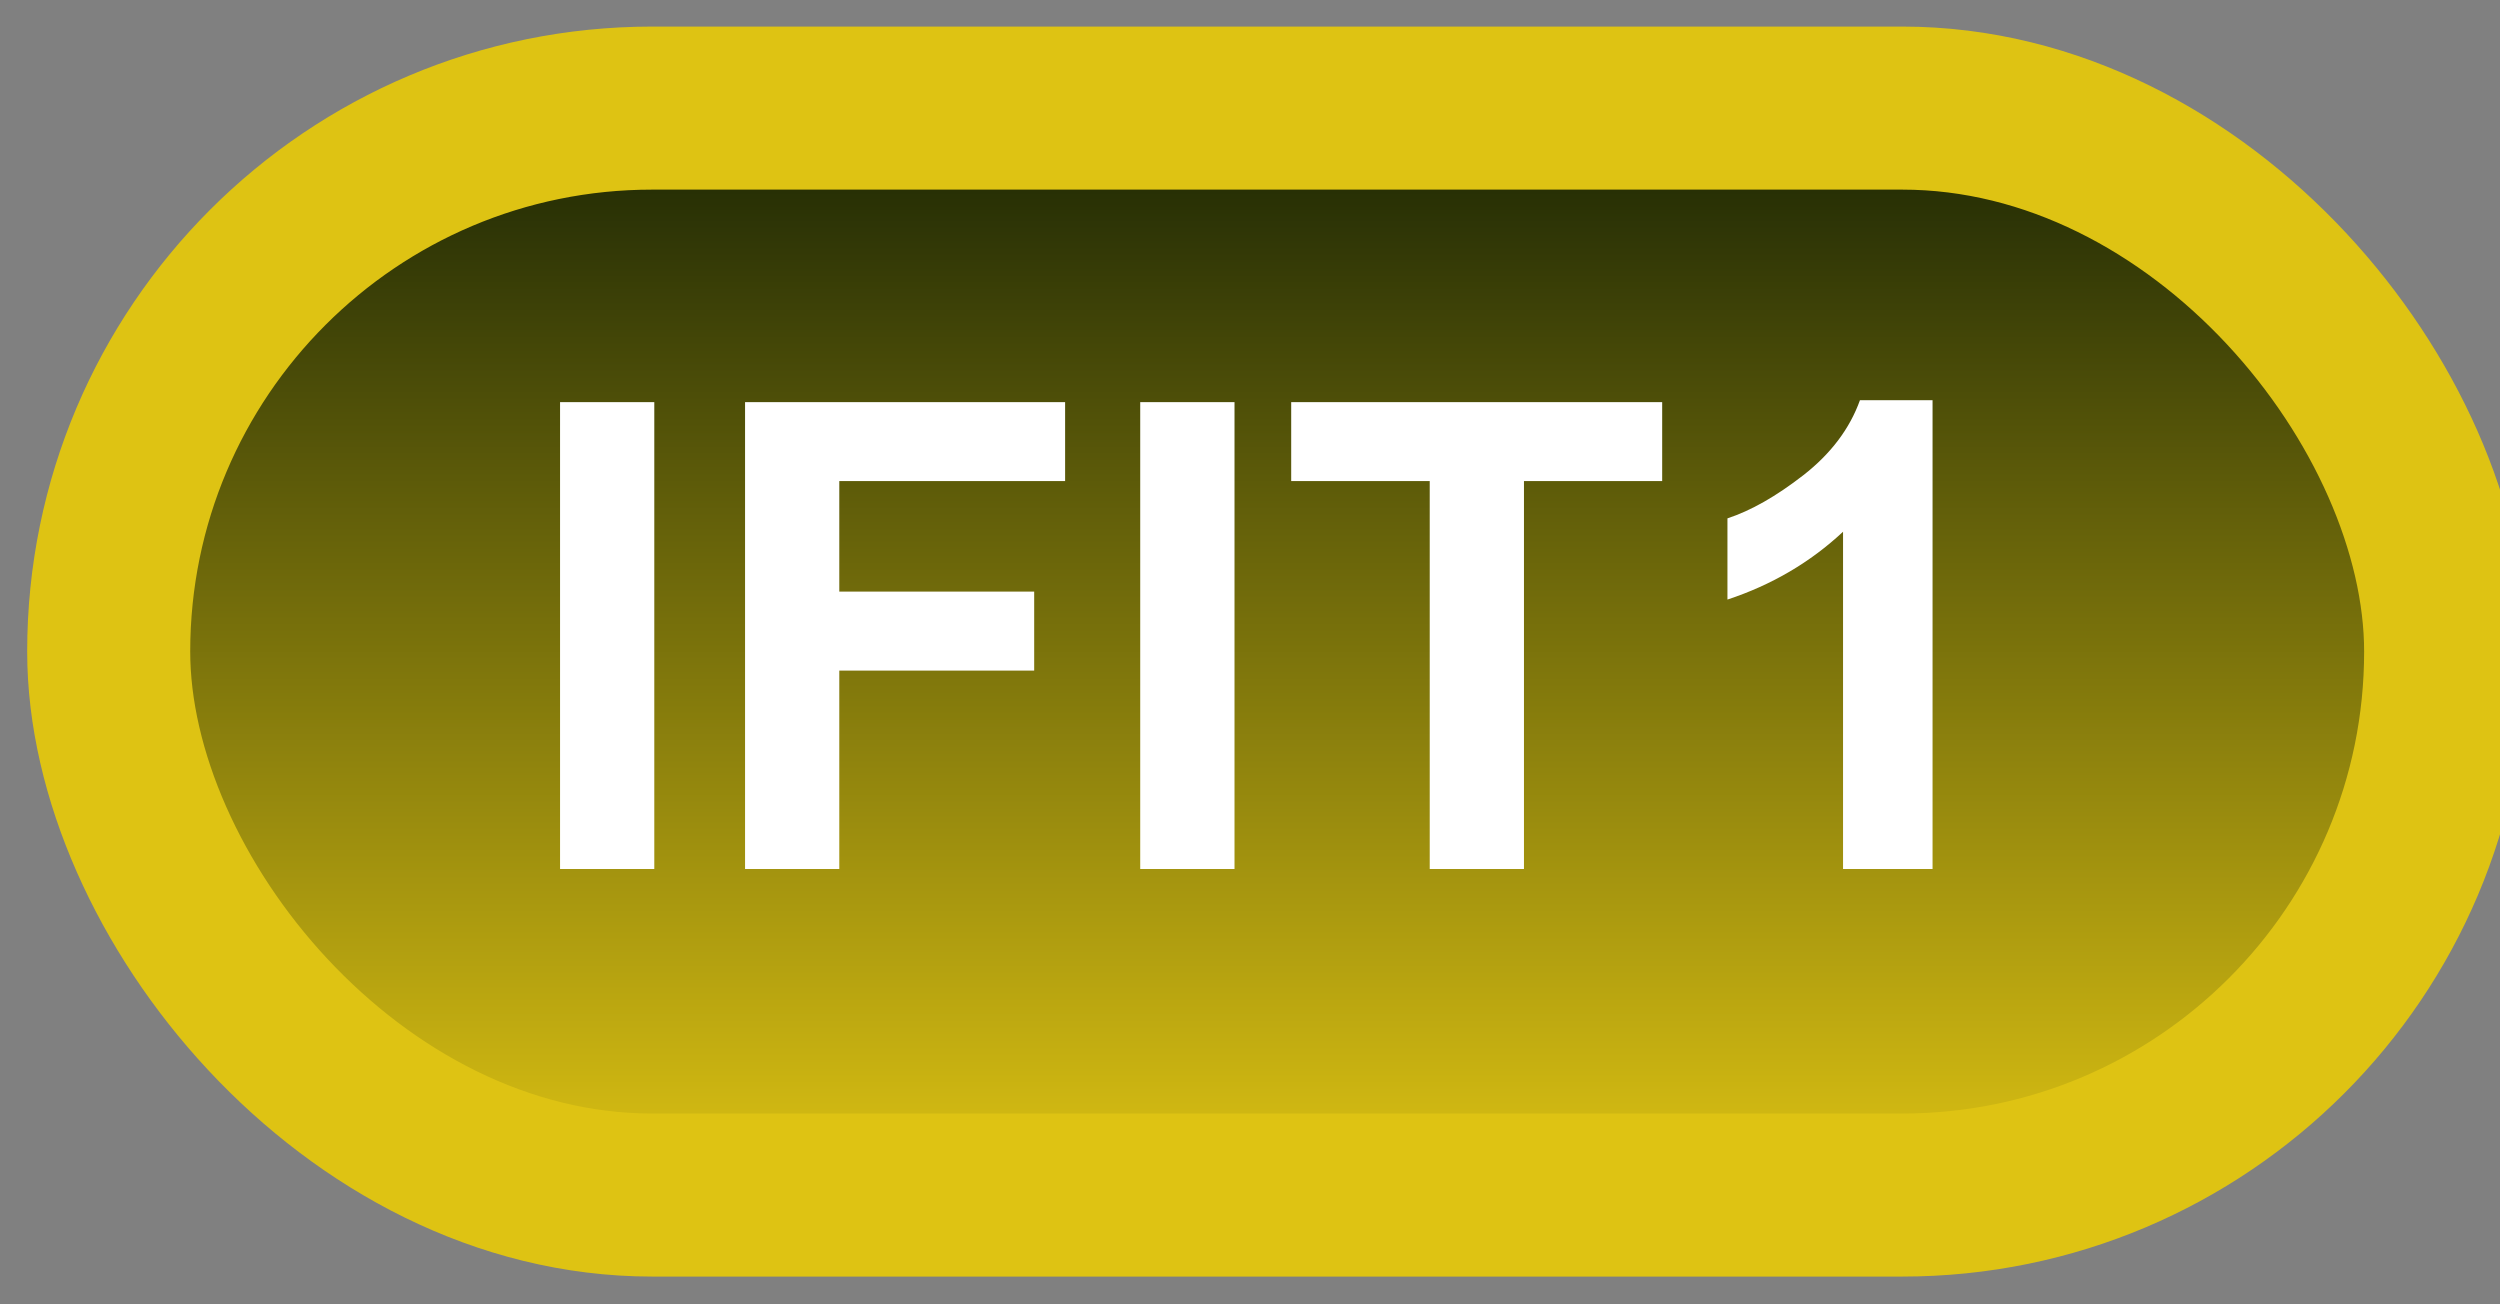 <svg width="46" height="24" viewBox="0 0 46 24" fill="none" xmlns="http://www.w3.org/2000/svg">
<rect x="0" y="0" width="46" height="24" fill="#808080" stroke="none"/>
<rect x="2" y="1.989" width="43" height="20" rx="10" fill="url(#paint0_linear_50_1808)"/>
<rect x="2" y="1.989" width="43" height="20" rx="10" stroke="#DEC313" stroke-width="3" stroke-linejoin="round"/>
<path d="M10.305 15.989V7.399H12.039V15.989H10.305ZM13.709 15.989V7.399H19.598V8.852H15.443V10.886H19.029V12.339H15.443V15.989H13.709ZM20.98 15.989V7.399H22.715V15.989H20.98ZM26.307 15.989V8.852H23.758V7.399H30.584V8.852H28.041V15.989H26.307ZM35.559 15.989H33.912V9.784C33.31 10.346 32.602 10.762 31.785 11.032V9.538C32.215 9.397 32.682 9.132 33.185 8.741C33.69 8.346 34.035 7.887 34.223 7.364H35.559V15.989Z" fill="white"/>
<defs>
<linearGradient id="paint0_linear_50_1808" x1="23.5" y1="1.989" x2="23.5" y2="21.989" gradientUnits="userSpaceOnUse">
<stop stop-color="#192404"/>
<stop offset="1" stop-color="#DEC313"/>
</linearGradient>
</defs>
</svg>
